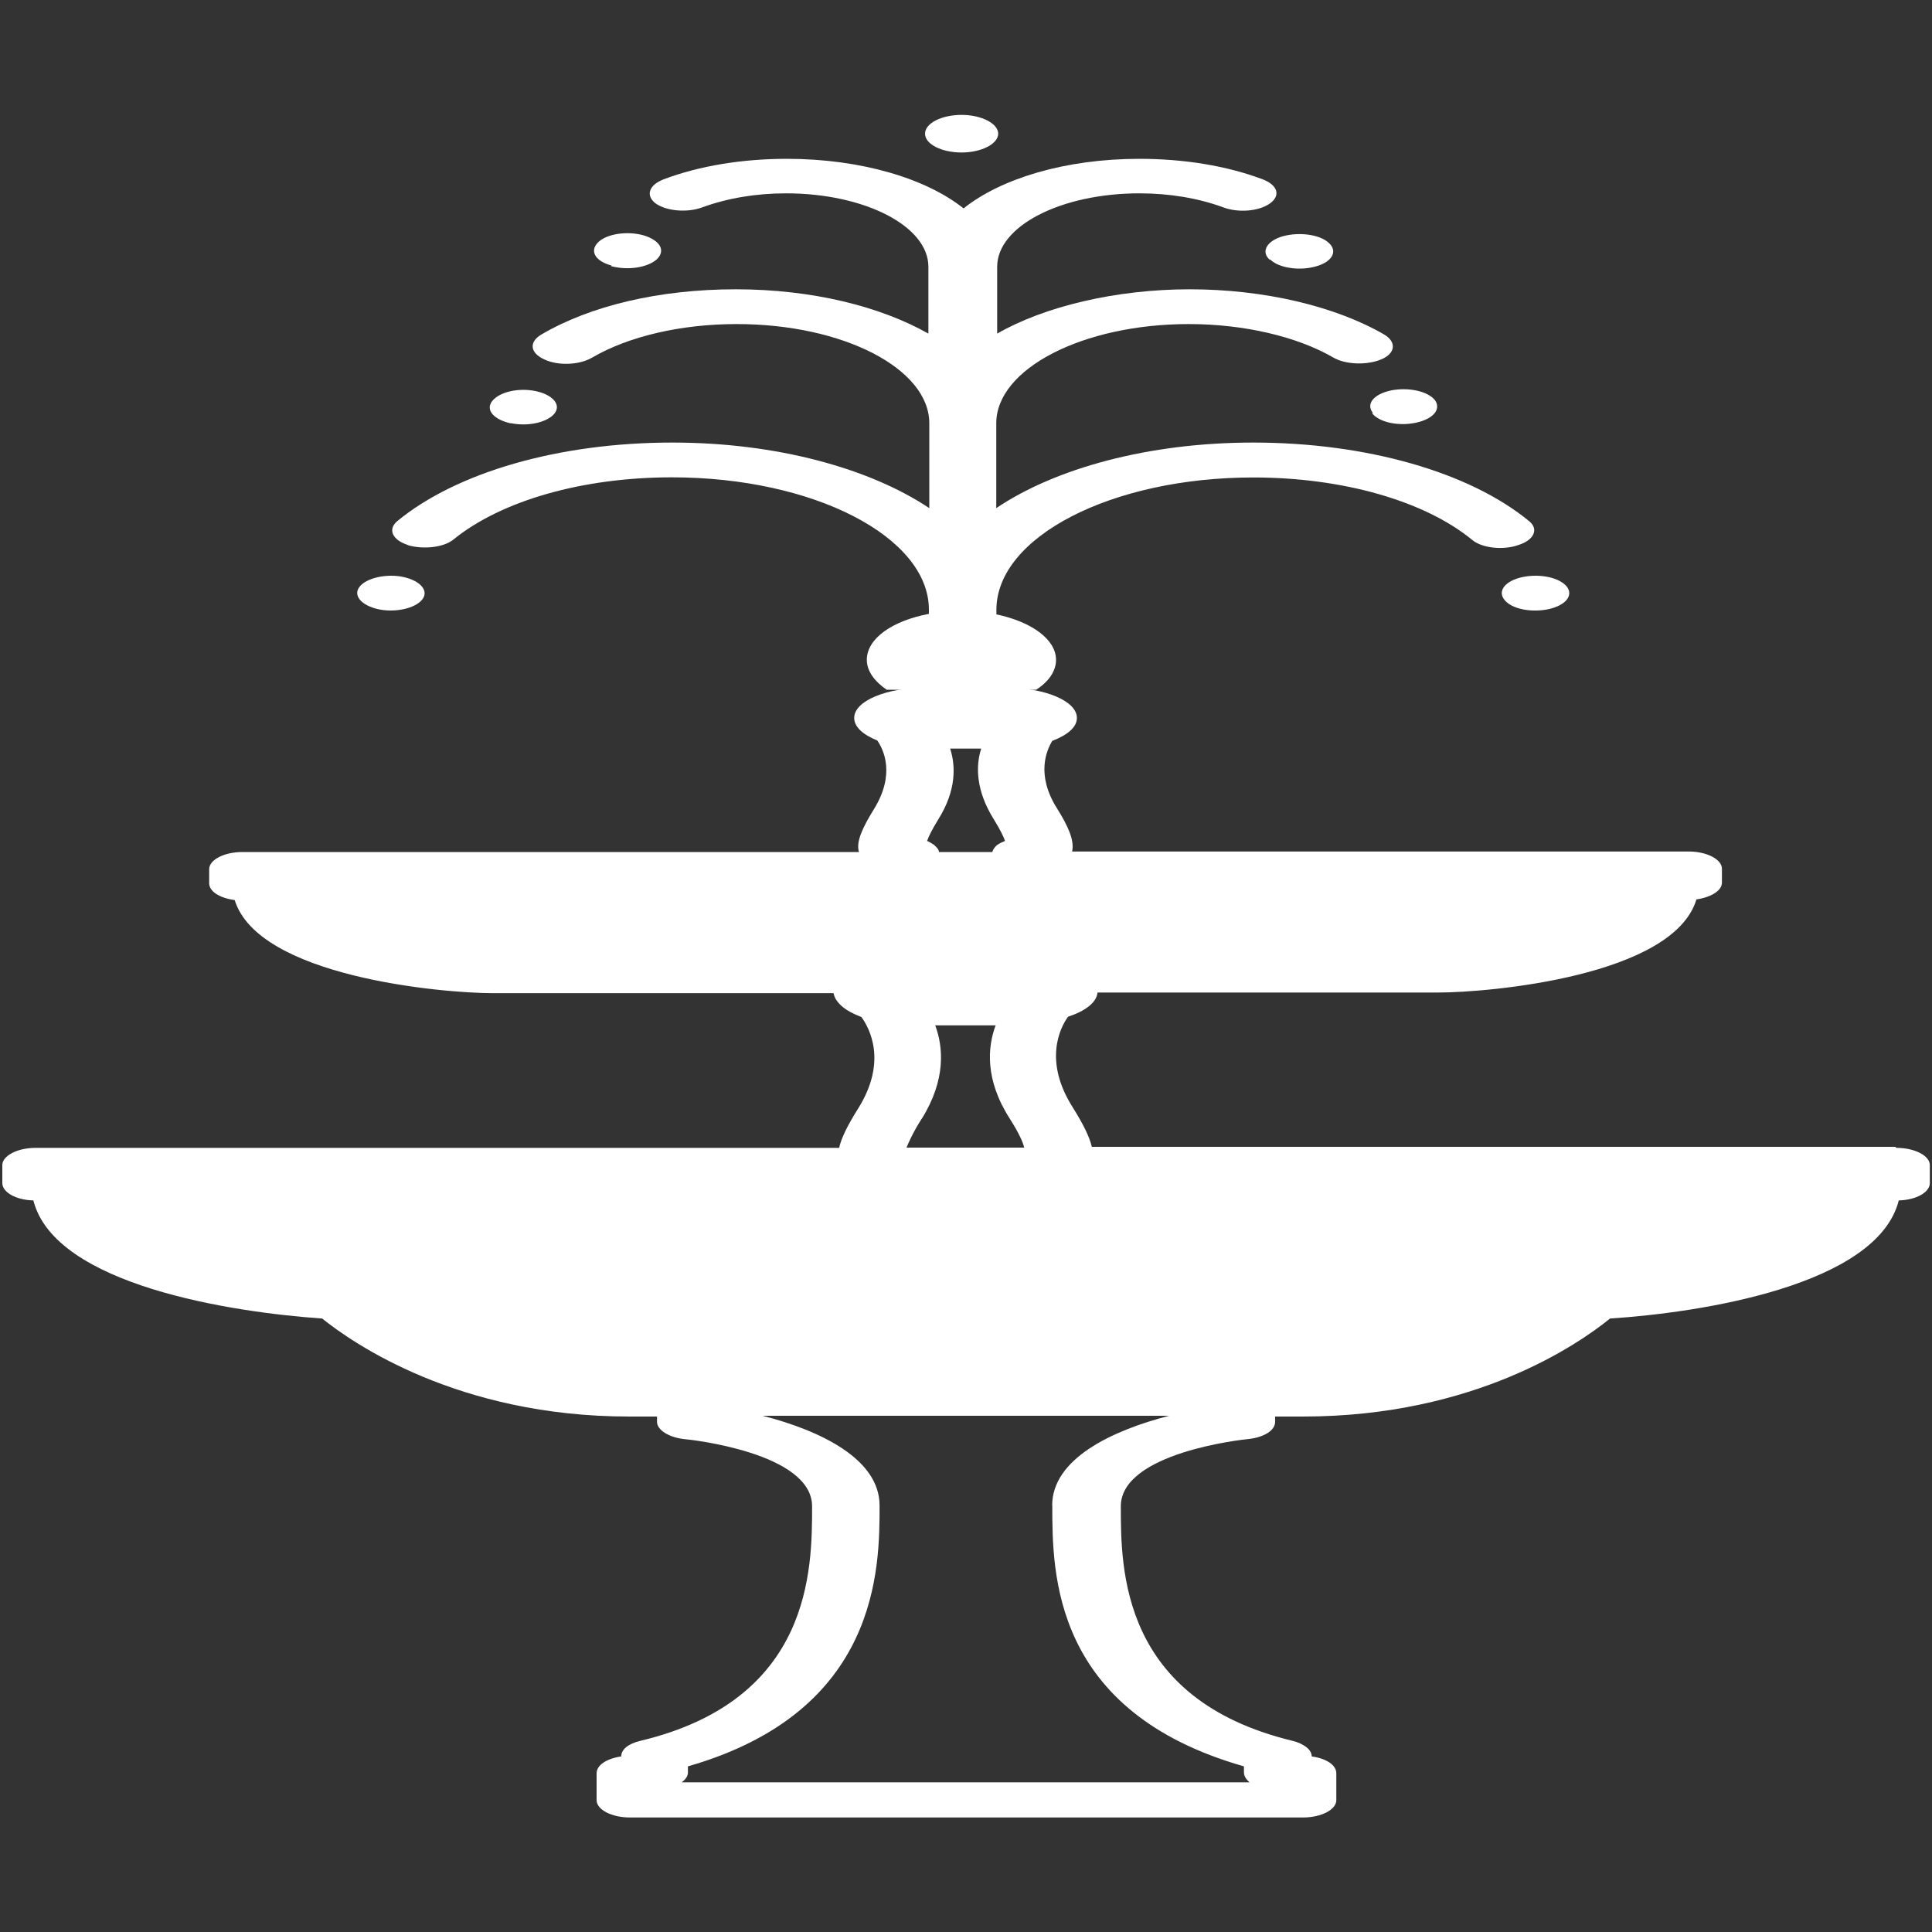<?xml version="1.0" encoding="UTF-8"?><svg id="Layer_1" xmlns="http://www.w3.org/2000/svg" viewBox="0 0 150 150"><rect x="0" y="0" width="150" height="150" fill="#333333" stroke="none"/><defs><style>.cls-1{fill:#fff;}</style></defs><path class="cls-1" d="M81.7,116.89c0,5.25,0,16.01,14.88,20.25v.48c0,.29,.19,.54,.43,.76H52.92c.31-.22,.49-.48,.49-.76v-.48c14.88-4.27,14.88-15.41,14.88-20.25,0-3.63-4.63-5.83-9.08-6.97h31.56c-4.45,1.15-9.08,3.34-9.08,6.97m-10.13-30.02c1.91-3.06,1.67-5.6,1.05-7.26h4.69c-.62,1.66-.86,4.2,1.11,7.26,.68,1.08,.99,1.75,1.11,2.23h-9.14c.19-.45,.49-1.15,1.17-2.23m.99-21.26s-.37-.25-.56-.32c.12-.35,.37-.86,.86-1.66,1.42-2.26,1.36-4.17,.93-5.51h2.41c-.43,1.34-.43,3.25,.99,5.51,.49,.8,.74,1.31,.86,1.66-.25,.1-.43,.19-.62,.32-.19,.16-.31,.35-.37,.54h-4.14c0-.19-.19-.38-.37-.54Zm74.61,23.43h-62.38c-.19-.8-.68-1.78-1.48-3.06-2.29-3.6-.99-6.18-.37-7.04,1.36-.45,2.22-1.11,2.29-1.88h26.43c4.01,0,18.28-1.27,20.07-7.23,1.11-.16,1.98-.67,1.98-1.3v-1.08c0-.73-1.17-1.34-2.59-1.34h-47.86c.19-.86-.31-1.97-1.17-3.34-1.67-2.64-.8-4.55-.37-5.25,1.17-.45,1.91-1.05,1.91-1.78,0-1.31-2.47-2.36-5.62-2.36h-6.05c-3.15,0-5.62,1.05-5.62,2.36,0,.7,.68,1.3,1.79,1.75,.49,.7,1.42,2.61-.25,5.32-.86,1.4-1.42,2.52-1.17,3.34H18.83c-1.42,0-2.59,.6-2.59,1.34v1.08c0,.64,.8,1.15,1.98,1.31,1.85,5.95,16.06,7.23,20.07,7.23h26.43c.12,.73,.93,1.4,2.16,1.85,.62,.86,2.04,3.44-.25,7.1-.8,1.27-1.3,2.26-1.48,3.06H2.77c-1.42,0-2.59,.61-2.59,1.34v1.4c0,.7,1.05,1.31,2.41,1.34,1.67,6.59,15.44,8.69,22.42,9.17,2.35,1.88,10.5,7.61,23.84,7.61h2.16v.41c0,.64,.93,1.21,2.1,1.34,.43,.03,9.94,1.05,9.94,5.22,0,4.87,0,15.03-13.34,18.21-.93,.22-1.48,.67-1.48,1.21-1.11,.16-1.91,.67-1.91,1.3v2.1c0,.73,1.17,1.34,2.59,1.34h52.25c1.42,0,2.59-.61,2.59-1.34v-2.1c0-.64-.8-1.15-1.91-1.3,0-.54-.62-.99-1.48-1.21-13.34-3.22-13.34-13.34-13.34-18.21,0-4.17,9.51-5.19,9.88-5.22,1.24-.13,2.1-.67,2.1-1.34v-.41h2.16c13.4,0,21.49-5.7,23.84-7.61,6.98-.45,20.75-2.55,22.42-9.17,1.36-.03,2.41-.64,2.41-1.34v-1.4c0-.73-1.17-1.34-2.59-1.34"/><path class="cls-1" d="M98.62,20.15c.68,.67,2.29,.89,3.52,.54,1.3-.35,1.73-1.18,1.05-1.81-.68-.67-2.29-.89-3.58-.54-1.24,.35-1.73,1.18-1.05,1.81"/><path class="cls-1" d="M118.45,44.76c-1.42,.22-2.16,.99-1.73,1.69,.43,.73,1.85,1.11,3.27,.89,1.36-.22,2.16-.96,1.73-1.69-.43-.7-1.85-1.11-3.27-.89Z"/><path class="cls-1" d="M106.53,32.09c.56,.7,2.04,1.02,3.4,.73,1.36-.29,1.98-1.05,1.48-1.75-.56-.7-2.04-1.02-3.4-.76-1.36,.29-1.98,1.05-1.42,1.75"/><path class="cls-1" d="M47.43,20.66c1.3,.35,2.84,.13,3.58-.54,.68-.67,.25-1.46-1.05-1.85-1.24-.35-2.84-.13-3.52,.54-.68,.67-.25,1.46,1.05,1.81"/><path class="cls-1" d="M29.58,47.34c1.36,.22,2.84-.19,3.27-.89,.43-.7-.37-1.46-1.73-1.69-1.36-.22-2.84,.19-3.27,.89-.43,.7,.37,1.46,1.73,1.69Z"/><path class="cls-1" d="M39.64,32.85c1.36,.29,2.84-.06,3.4-.73,.56-.7-.12-1.46-1.42-1.75-1.36-.29-2.84,.06-3.4,.76-.56,.7,.12,1.46,1.48,1.75"/><path class="cls-1" d="M74.66,11.84c1.54,0,2.84-.67,2.84-1.46s-1.3-1.46-2.84-1.46-2.84,.64-2.84,1.46,1.3,1.46,2.84,1.46Z"/><path class="cls-1" d="M31.61,42.31c1.24,.38,2.84,.19,3.58-.41,3.71-3.02,10.01-4.84,16.98-4.84,10.99,0,19.95,4.62,19.95,10.28v.32c-2.84,.54-4.82,1.91-4.82,3.57,0,.89,.62,1.69,1.54,2.32h11.61c.99-.64,1.54-1.46,1.54-2.32,0-1.59-1.91-2.96-4.63-3.53v-.35c0-5.67,8.96-10.28,19.95-10.28,6.92,0,13.28,1.81,16.98,4.84,.74,.64,2.41,.83,3.58,.41,1.24-.38,1.61-1.24,.86-1.85-4.63-3.82-12.66-6.11-21.43-6.11-8.15,0-15.38,2.01-19.95,5.09v-6.59c0-4.23,6.73-7.7,14.95-7.7,4.26,0,8.4,.96,11.24,2.61,.93,.54,2.59,.6,3.71,.13,1.11-.48,1.17-1.34,.25-1.91-3.83-2.23-9.39-3.53-15.13-3.53s-11.3,1.34-14.95,3.44v-5.19c0-3.15,4.94-5.7,11.05-5.7,2.35,0,4.57,.38,6.48,1.08,1.17,.45,2.78,.32,3.64-.29s.62-1.43-.56-1.88c-2.78-1.05-6.11-1.59-9.57-1.59-5.74,0-10.75,1.53-13.65,3.85-2.9-2.32-7.97-3.85-13.71-3.85-3.46,0-6.79,.54-9.57,1.59-1.17,.45-1.42,1.27-.62,1.88,.86,.6,2.47,.73,3.64,.29,1.91-.7,4.14-1.08,6.48-1.08,6.11,0,11.05,2.55,11.05,5.7v5.19c-3.71-2.1-9.02-3.44-14.95-3.44s-11.3,1.27-15.13,3.53c-.93,.57-.86,1.4,.25,1.91,1.05,.51,2.72,.45,3.71-.13,2.84-1.66,6.92-2.61,11.24-2.61,8.28,0,14.95,3.47,14.95,7.7v6.59c-4.63-3.09-11.86-5.09-19.95-5.09-8.77,0-16.74,2.29-21.37,6.11-.74,.64-.37,1.46,.86,1.85"/></svg>